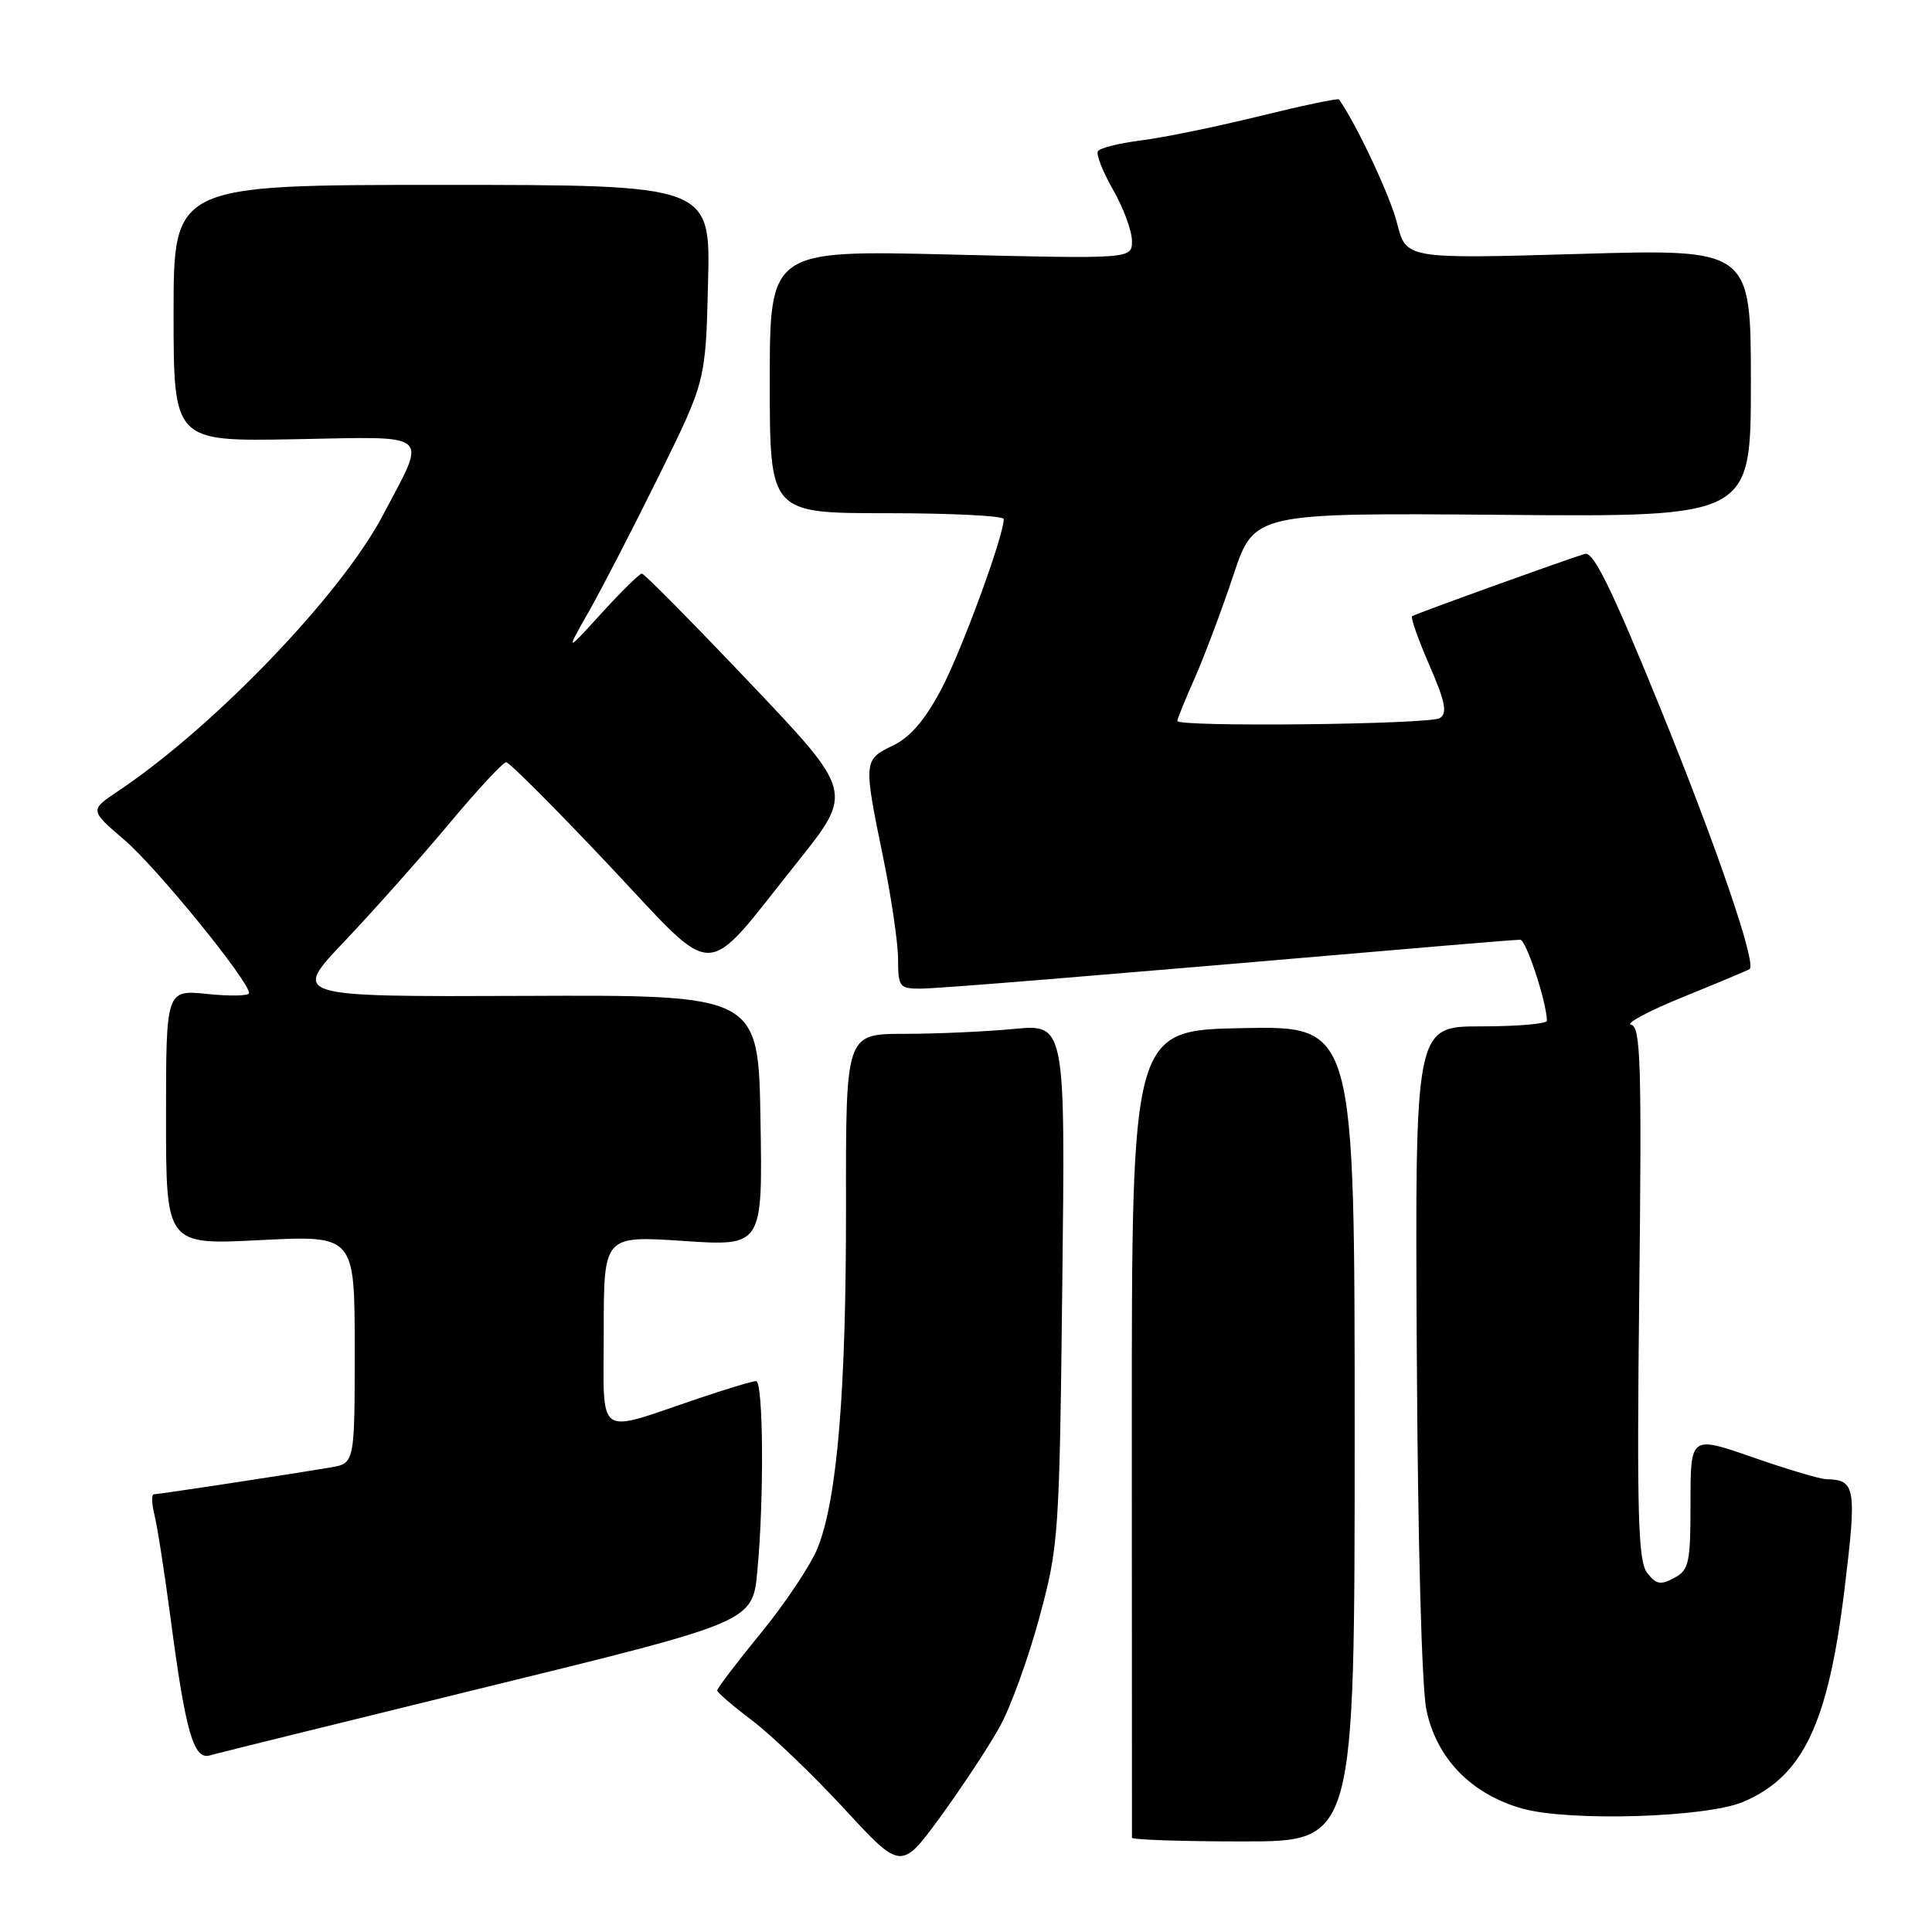<?xml version="1.0" encoding="UTF-8" standalone="no"?>
<!DOCTYPE svg PUBLIC "-//W3C//DTD SVG 1.1//EN" "http://www.w3.org/Graphics/SVG/1.1/DTD/svg11.dtd" >
<svg xmlns="http://www.w3.org/2000/svg" xmlns:xlink="http://www.w3.org/1999/xlink" version="1.1" viewBox="0 0 256 256">
 <g >
 <path fill="currentColor"
d=" M 132.49 228.77 C 133.93 226.16 136.29 219.64 137.74 214.27 C 140.29 204.79 140.38 203.47 140.76 170.10 C 141.16 135.70 141.16 135.70 134.33 136.34 C 130.57 136.70 124.03 136.99 119.78 136.99 C 112.07 137.00 112.07 137.00 112.10 159.75 C 112.13 184.25 110.94 198.61 108.35 205.09 C 107.45 207.34 104.08 212.40 100.86 216.34 C 97.64 220.28 95.02 223.72 95.03 224.00 C 95.05 224.28 97.13 226.06 99.66 227.97 C 102.19 229.88 107.67 235.13 111.84 239.64 C 119.41 247.85 119.41 247.85 124.65 240.68 C 127.52 236.73 131.06 231.37 132.49 228.77 Z  M 179.50 189.98 C 179.50 135.95 179.50 135.95 164.73 136.23 C 149.96 136.50 149.96 136.50 149.97 189.75 C 149.98 219.04 149.99 243.22 149.99 243.50 C 150.00 243.78 156.64 244.00 164.75 244.00 C 179.50 244.00 179.50 244.00 179.50 189.98 Z  M 231.00 238.75 C 238.94 235.36 242.24 228.41 244.41 210.55 C 246.05 197.10 245.88 196.08 242.00 196.00 C 241.18 195.99 236.79 194.68 232.25 193.10 C 224.00 190.23 224.00 190.23 224.00 199.08 C 224.00 207.14 223.81 208.03 221.83 209.09 C 220.02 210.06 219.42 209.94 218.24 208.38 C 217.06 206.81 216.88 200.61 217.21 171.28 C 217.55 140.92 217.40 136.03 216.13 135.78 C 215.33 135.63 218.45 133.96 223.08 132.08 C 227.71 130.20 231.65 128.55 231.83 128.41 C 232.79 127.71 227.46 112.17 219.96 93.72 C 213.56 78.00 211.14 73.05 210.00 73.39 C 207.25 74.23 187.51 81.35 187.11 81.65 C 186.89 81.82 187.92 84.74 189.40 88.14 C 191.51 92.99 191.81 94.51 190.79 95.15 C 189.45 96.00 156.00 96.36 156.00 95.53 C 156.00 95.27 157.05 92.68 158.34 89.78 C 159.62 86.87 161.91 80.77 163.43 76.22 C 166.18 67.95 166.18 67.95 199.09 68.22 C 232.00 68.50 232.00 68.50 232.00 50.74 C 232.00 32.98 232.00 32.98 209.16 33.65 C 186.32 34.31 186.32 34.31 185.12 29.58 C 184.22 25.97 179.70 16.37 177.42 13.17 C 177.29 13.00 172.53 14.00 166.84 15.40 C 161.15 16.80 154.13 18.24 151.23 18.60 C 148.33 18.97 145.74 19.61 145.48 20.03 C 145.22 20.46 146.12 22.76 147.49 25.15 C 148.86 27.54 149.98 30.58 149.99 31.91 C 150.00 34.31 150.00 34.31 126.00 33.73 C 102.00 33.14 102.00 33.14 102.00 50.57 C 102.00 68.00 102.00 68.00 117.50 68.00 C 126.03 68.00 133.00 68.35 133.00 68.78 C 133.00 71.04 127.40 86.28 124.71 91.36 C 122.55 95.43 120.60 97.70 118.30 98.80 C 114.42 100.65 114.40 100.87 117.00 113.50 C 118.10 118.85 119.00 124.97 119.00 127.11 C 119.00 130.73 119.20 131.00 121.88 131.00 C 124.31 131.00 143.06 129.47 192.00 125.26 C 196.68 124.86 200.92 124.53 201.43 124.52 C 202.21 124.50 204.91 132.69 204.98 135.25 C 204.99 135.66 201.06 136.00 196.25 136.00 C 187.50 136.00 187.50 136.00 187.73 178.75 C 187.86 204.04 188.38 223.58 189.01 226.59 C 190.35 233.00 194.94 237.73 201.69 239.64 C 207.90 241.39 226.11 240.84 231.00 238.75 Z  M 64.61 223.50 C 99.72 214.90 99.72 214.90 100.35 208.20 C 101.26 198.62 101.15 183.00 100.18 183.00 C 99.72 183.00 96.23 184.05 92.43 185.34 C 78.75 189.96 80.00 190.86 80.00 176.38 C 80.00 163.73 80.00 163.73 90.52 164.43 C 101.05 165.14 101.05 165.14 100.77 148.48 C 100.50 131.83 100.50 131.83 69.59 131.96 C 38.67 132.08 38.67 132.08 45.59 124.79 C 49.40 120.78 55.62 113.79 59.42 109.25 C 63.21 104.71 66.66 101.00 67.07 101.00 C 67.48 101.00 73.56 107.08 80.57 114.52 C 95.37 130.20 92.86 130.23 105.67 114.22 C 113.09 104.93 113.09 104.93 99.35 90.47 C 91.79 82.51 85.36 76.00 85.05 76.00 C 84.75 76.00 82.34 78.36 79.71 81.25 C 74.92 86.50 74.92 86.50 78.04 81.00 C 79.76 77.97 83.94 69.88 87.33 63.00 C 93.50 50.50 93.50 50.50 93.82 37.50 C 94.15 24.50 94.15 24.50 58.57 24.50 C 23.00 24.50 23.00 24.50 23.00 41.50 C 23.00 58.50 23.00 58.50 39.08 58.20 C 57.54 57.86 56.63 57.07 50.73 68.28 C 45.20 78.79 28.44 96.25 15.69 104.80 C 11.87 107.35 11.87 107.35 16.48 111.29 C 20.74 114.93 33.00 129.99 33.00 131.58 C 33.00 131.97 30.52 132.02 27.50 131.71 C 22.00 131.14 22.00 131.14 22.00 148.05 C 22.00 164.96 22.00 164.96 34.50 164.32 C 47.00 163.69 47.00 163.69 47.00 178.80 C 47.00 193.91 47.00 193.91 43.75 194.45 C 37.62 195.48 21.02 198.00 20.40 198.00 C 20.06 198.00 20.09 199.24 20.47 200.75 C 20.85 202.26 21.81 208.44 22.61 214.49 C 24.58 229.47 25.66 233.23 27.80 232.60 C 28.74 232.33 45.30 228.23 64.61 223.50 Z "/>
</g>
</svg>